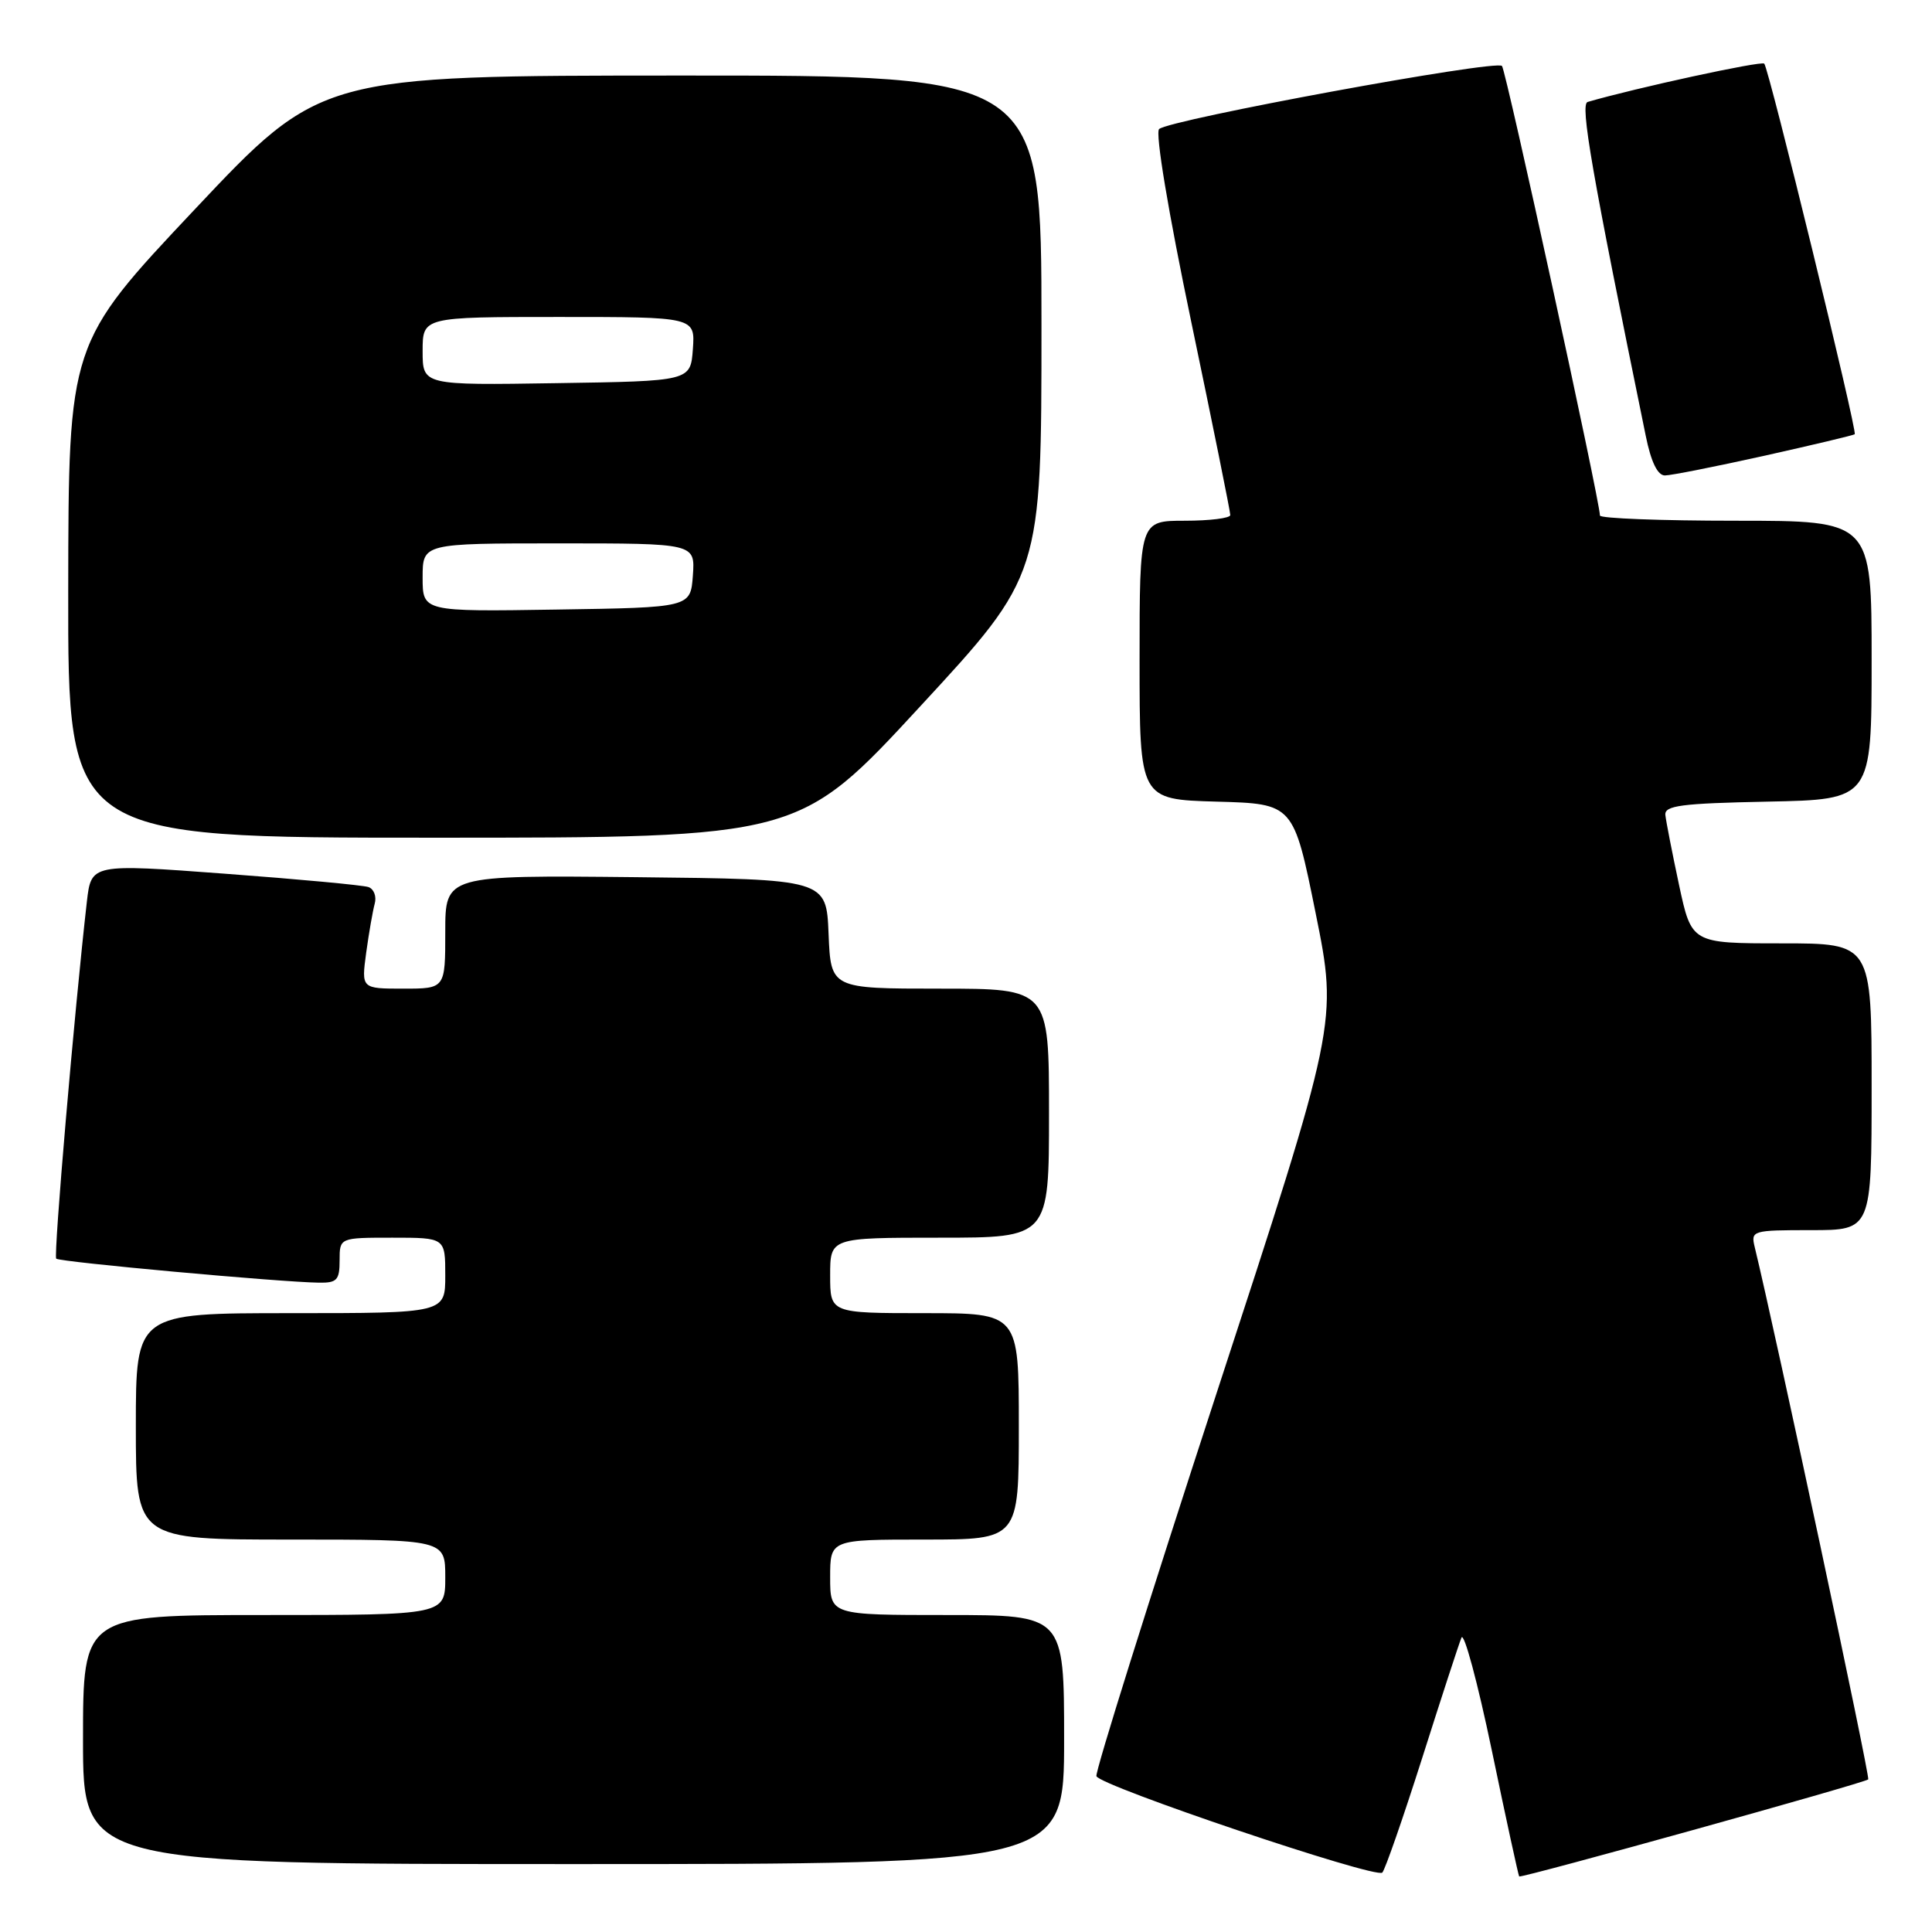 <?xml version="1.0" encoding="UTF-8" standalone="no"?>
<!DOCTYPE svg PUBLIC "-//W3C//DTD SVG 1.1//EN" "http://www.w3.org/Graphics/SVG/1.1/DTD/svg11.dtd" >
<svg xmlns="http://www.w3.org/2000/svg" xmlns:xlink="http://www.w3.org/1999/xlink" version="1.1" viewBox="0 0 256 256">
 <g >
 <path fill="currentColor"
d=" M 188.43 233.00 C 190.96 225.03 193.31 217.82 193.65 217.00 C 193.98 216.18 195.79 222.91 197.68 231.97 C 199.56 241.03 201.20 248.53 201.30 248.64 C 201.57 248.90 247.09 236.25 247.55 235.78 C 247.83 235.50 235.29 176.70 232.51 165.25 C 231.98 163.06 232.17 163.00 239.98 163.00 C 248.00 163.00 248.00 163.00 248.00 144.00 C 248.00 125.00 248.00 125.00 236.07 125.00 C 224.14 125.00 224.14 125.00 222.48 117.25 C 221.57 112.99 220.76 108.83 220.67 108.00 C 220.53 106.74 222.73 106.45 234.25 106.22 C 248.00 105.94 248.00 105.94 248.00 87.47 C 248.00 69.00 248.00 69.00 230.00 69.00 C 220.10 69.00 212.00 68.69 212.00 68.31 C 212.00 66.42 199.57 9.39 199.02 8.74 C 198.28 7.87 154.99 15.84 153.59 17.10 C 153.05 17.58 154.80 28.08 157.86 42.71 C 160.71 56.34 163.03 67.84 163.02 68.25 C 163.01 68.66 160.30 69.00 157.00 69.00 C 151.00 69.00 151.00 69.00 151.00 87.47 C 151.00 105.93 151.00 105.93 161.20 106.22 C 171.40 106.50 171.40 106.50 174.33 121.00 C 177.26 135.50 177.26 135.50 161.10 184.92 C 152.22 212.10 145.10 234.79 145.28 235.35 C 145.71 236.64 182.27 248.97 183.16 248.13 C 183.52 247.78 185.89 240.97 188.43 233.00 Z  M 141.00 230.50 C 141.00 214.00 141.00 214.00 125.50 214.00 C 110.00 214.00 110.00 214.00 110.00 209.00 C 110.00 204.00 110.00 204.00 122.50 204.00 C 135.00 204.00 135.00 204.00 135.00 189.00 C 135.00 174.00 135.00 174.00 122.50 174.00 C 110.00 174.00 110.00 174.00 110.00 169.00 C 110.00 164.00 110.00 164.00 124.50 164.00 C 139.00 164.00 139.00 164.00 139.00 147.50 C 139.00 131.00 139.00 131.00 124.54 131.00 C 110.09 131.00 110.09 131.00 109.79 123.75 C 109.50 116.50 109.50 116.50 84.25 116.23 C 59.00 115.97 59.00 115.97 59.00 123.48 C 59.00 131.00 59.00 131.00 53.44 131.00 C 47.88 131.00 47.88 131.00 48.52 126.25 C 48.88 123.64 49.39 120.71 49.65 119.75 C 49.92 118.78 49.54 117.79 48.82 117.54 C 48.09 117.29 39.53 116.49 29.79 115.77 C 12.09 114.45 12.09 114.45 11.51 119.48 C 9.87 133.85 7.07 166.41 7.45 166.78 C 7.89 167.22 37.11 169.89 42.25 169.96 C 44.65 170.00 45.00 169.62 45.00 167.00 C 45.00 164.00 45.00 164.00 52.00 164.00 C 59.00 164.00 59.00 164.00 59.00 169.00 C 59.00 174.00 59.00 174.00 38.50 174.00 C 18.00 174.00 18.00 174.00 18.00 189.00 C 18.00 204.00 18.00 204.00 38.50 204.00 C 59.00 204.00 59.00 204.00 59.00 209.00 C 59.00 214.00 59.00 214.00 35.00 214.00 C 11.00 214.00 11.00 214.00 11.00 230.50 C 11.00 247.00 11.00 247.00 76.00 247.00 C 141.00 247.00 141.00 247.00 141.00 230.50 Z  M 121.93 93.60 C 138.00 76.21 138.00 76.21 138.00 43.10 C 138.00 10.00 138.00 10.00 90.25 10.01 C 42.50 10.02 42.50 10.02 25.79 27.76 C 9.08 45.50 9.08 45.50 9.04 78.25 C 9.00 111.00 9.00 111.00 57.43 111.00 C 105.87 111.00 105.87 111.00 121.93 93.60 Z  M 233.79 60.39 C 240.23 58.95 245.62 57.67 245.76 57.54 C 246.14 57.20 234.38 9.04 233.77 8.43 C 233.37 8.04 216.75 11.65 210.37 13.51 C 209.35 13.81 210.89 22.68 218.07 57.75 C 218.77 61.21 219.64 63.00 220.61 63.00 C 221.41 63.00 227.34 61.82 233.79 60.39 Z  M 56.00 76.52 C 56.00 72.00 56.00 72.00 74.06 72.00 C 92.11 72.00 92.11 72.00 91.81 76.25 C 91.50 80.50 91.50 80.50 73.75 80.77 C 56.00 81.05 56.00 81.05 56.00 76.52 Z  M 56.00 46.52 C 56.00 42.00 56.00 42.00 74.06 42.00 C 92.11 42.00 92.11 42.00 91.81 46.25 C 91.50 50.50 91.50 50.50 73.75 50.77 C 56.00 51.05 56.00 51.05 56.00 46.52 Z "/>
</g>
</svg>